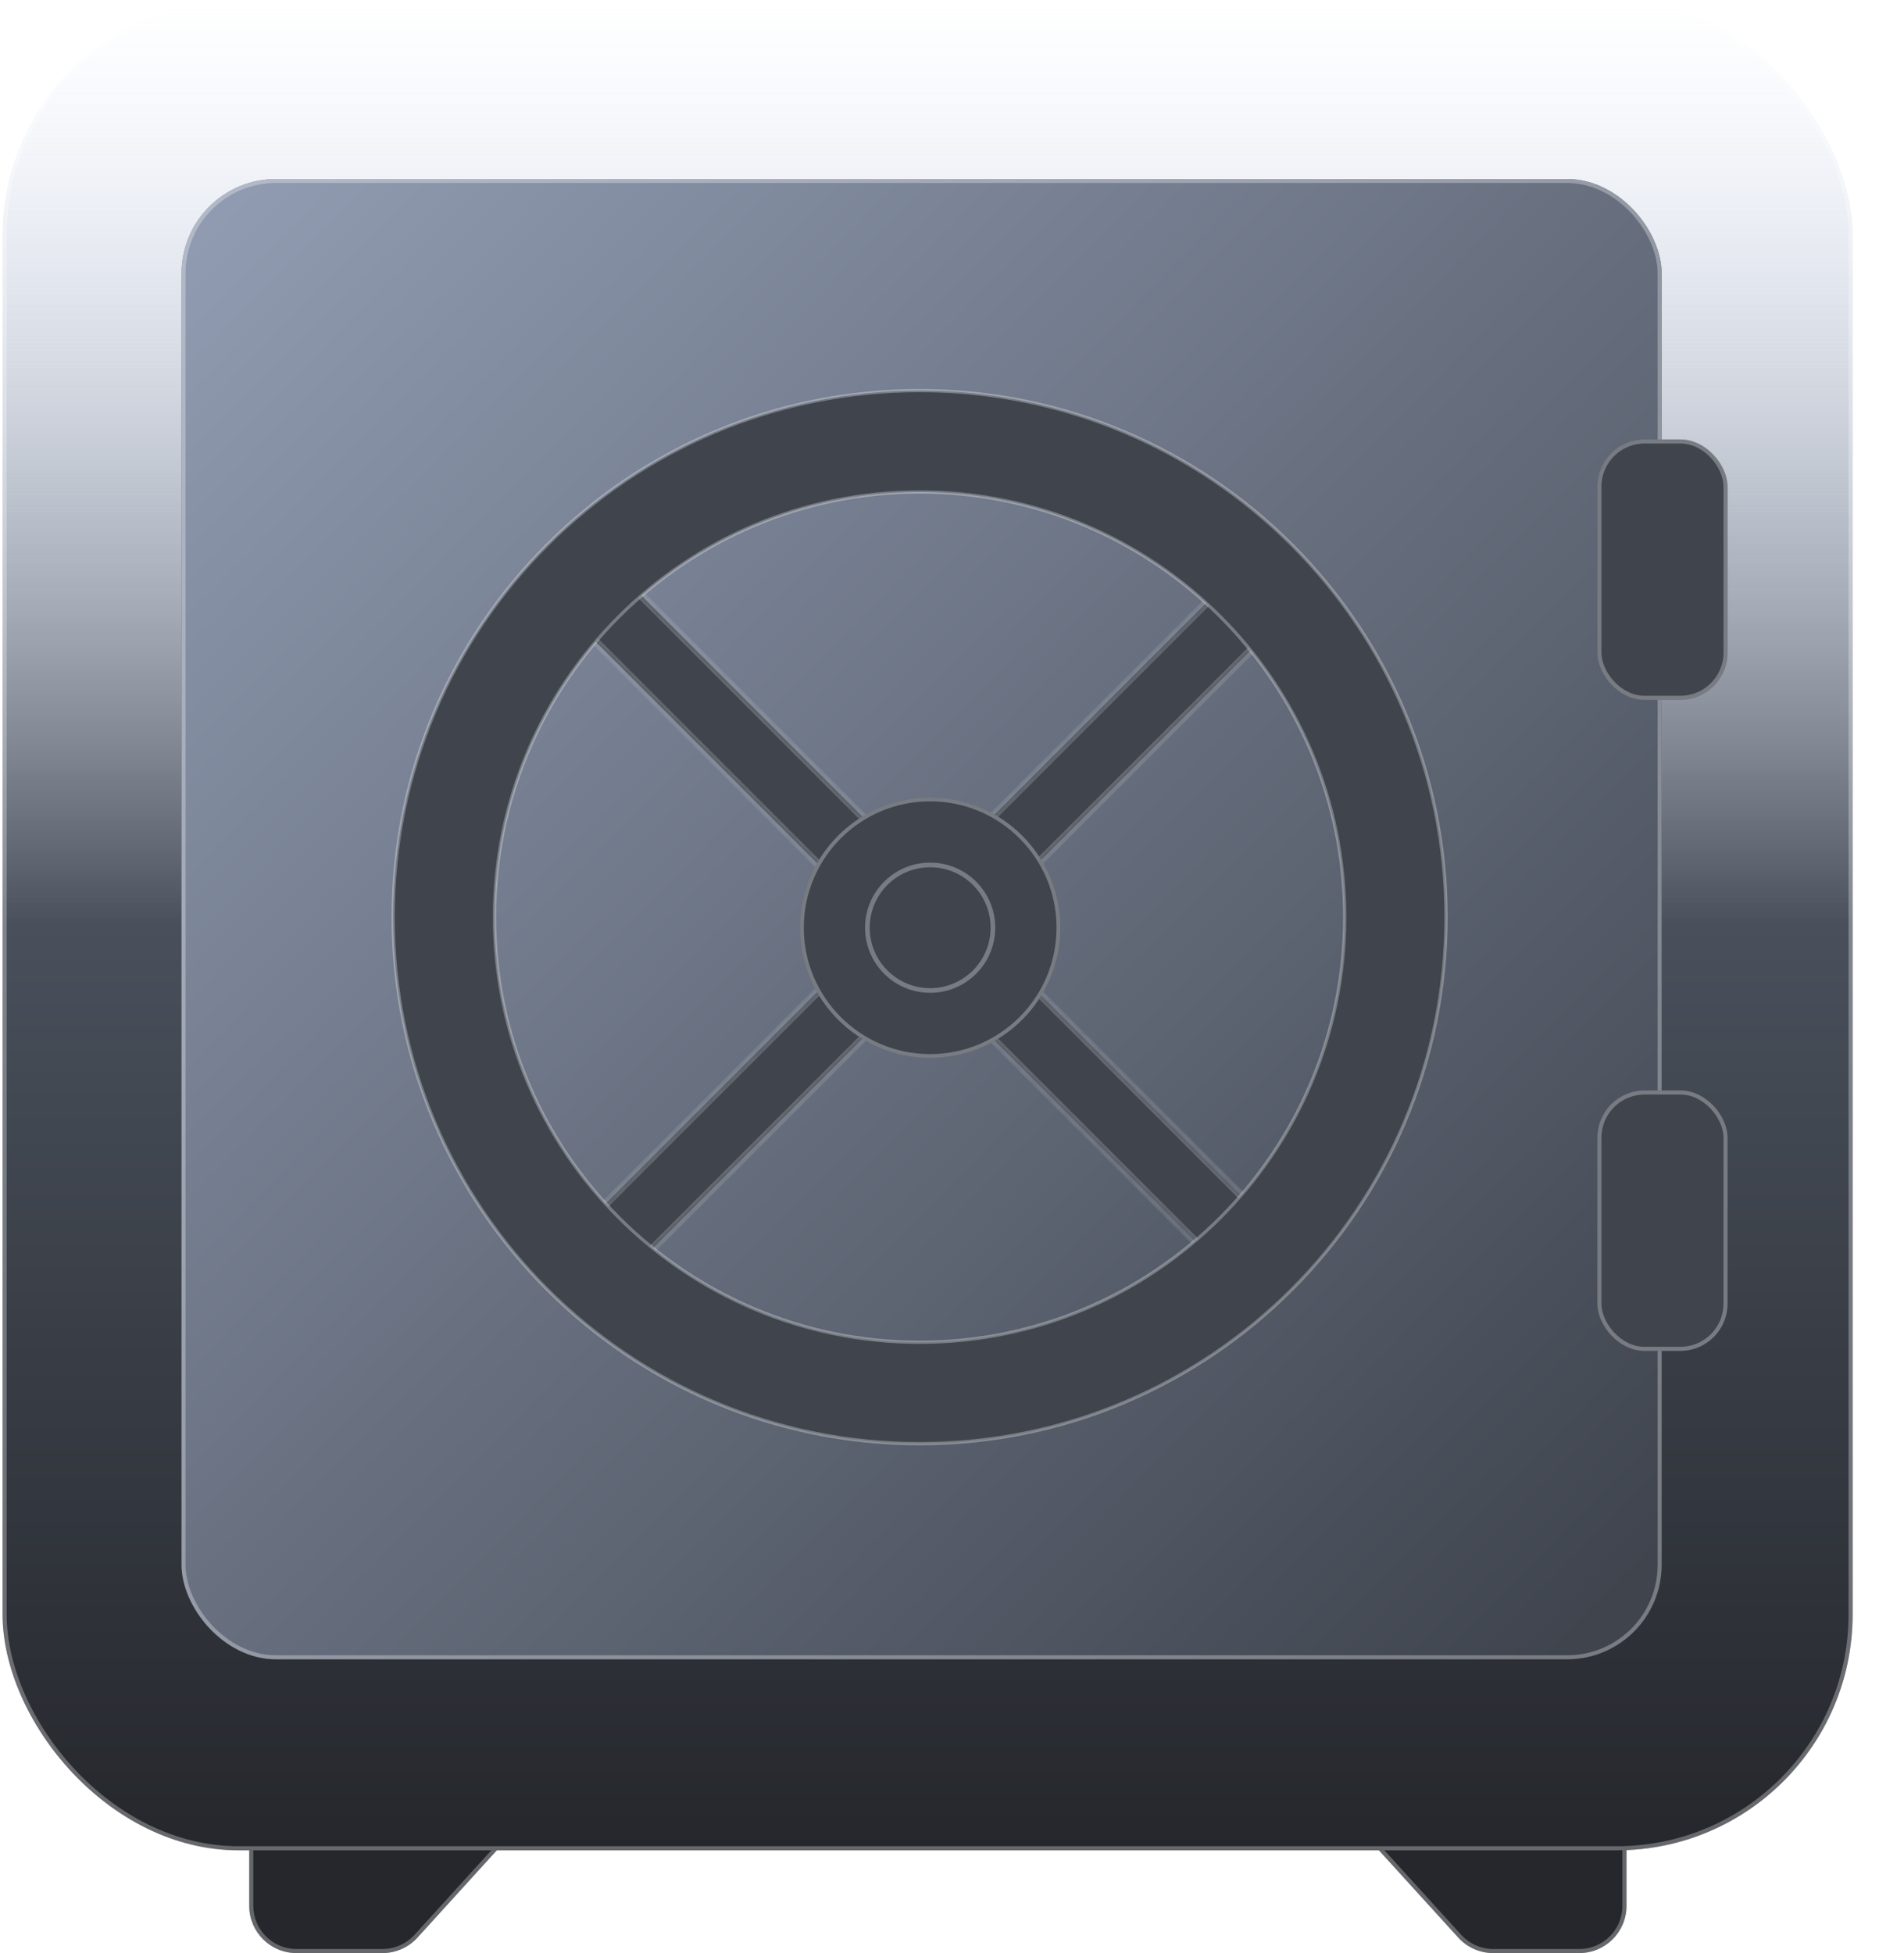<svg width="117" height="120" viewBox="0 0 117 120" fill="none" xmlns="http://www.w3.org/2000/svg">
<path d="M91.756 120C90.939 120 90.16 119.656 89.611 119.051L82.25 110.955C80.557 109.092 81.879 106.105 84.395 106.105L97.048 106.105C98.649 106.105 99.947 107.403 99.947 109.004L99.947 117.101C99.947 118.702 98.649 120 97.048 120L91.756 120Z" fill="#25272C"/>
<path d="M82.343 110.87C80.723 109.088 81.987 106.231 84.395 106.231L97.048 106.231C98.58 106.231 99.822 107.472 99.822 109.004L99.822 117.101C99.822 118.633 98.58 119.875 97.048 119.875L91.756 119.875L91.609 119.871C90.882 119.833 90.196 119.509 89.703 118.967L82.343 110.87Z" stroke="white" stroke-opacity="0.3" stroke-width="0.25"/>
<path d="M23.507 120C24.323 120 25.102 119.656 25.652 119.051L33.012 110.955C34.705 109.092 33.384 106.105 30.867 106.105L18.214 106.105C16.613 106.105 15.315 107.403 15.315 109.004L15.315 117.101C15.315 118.702 16.613 120 18.214 120L23.507 120Z" fill="#25272C"/>
<path d="M32.92 110.87C34.54 109.088 33.275 106.231 30.867 106.231L18.215 106.231C16.683 106.231 15.44 107.472 15.44 109.004L15.44 117.101C15.44 118.633 16.683 119.875 18.215 119.875L23.507 119.875L23.653 119.871C24.381 119.833 25.067 119.509 25.559 118.967L32.92 110.87Z" stroke="white" stroke-opacity="0.3" stroke-width="0.25"/>
<g filter="url(#filter0_iii_5_37572)">
<rect x="0.158" y="-0" width="113.685" height="113.685" rx="14.495" fill="url(#paint0_linear_5_37572)"/>
</g>
<rect x="0.283" y="0.125" width="113.435" height="113.435" rx="14.37" stroke="white" stroke-opacity="0.3" stroke-width="0.25"/>
<g filter="url(#filter1_dii_5_37572)">
<rect x="11.158" y="11" width="90.948" height="90.948" rx="5.798" fill="#3F444D"/>
<rect x="11.158" y="11" width="90.948" height="90.948" rx="5.798" fill="url(#paint1_linear_5_37572)" fill-opacity="0.6"/>
<rect x="11.279" y="11.121" width="90.704" height="90.704" rx="5.676" stroke="white" stroke-opacity="0.3" stroke-width="0.243"/>
</g>
<g filter="url(#filter2_di_5_37572)">
<rect x="98.158" y="27" width="8" height="16" rx="2.899" fill="#3F444D"/>
<rect x="98.283" y="27.125" width="7.75" height="15.75" rx="2.774" stroke="white" stroke-opacity="0.3" stroke-width="0.25"/>
</g>
<g filter="url(#filter3_di_5_37572)">
<rect x="98.158" y="67" width="8" height="16" rx="2.899" fill="#3F444D"/>
<rect x="98.283" y="67.125" width="7.75" height="15.75" rx="2.774" stroke="white" stroke-opacity="0.3" stroke-width="0.25"/>
</g>
<g filter="url(#filter4_d_5_37572)">
<mask id="path-13-inside-1_5_37572" fill="white">
<path d="M78.997 37.828L59.826 56.999L79.01 76.183L76.181 79.011L56.997 59.828L37.986 78.841L35.158 76.011L54.169 57L35.169 38L37.997 35.172L56.997 54.171L76.169 35L78.997 37.828Z"/>
</mask>
<g filter="url(#filter5_i_5_37572)">
<path d="M78.997 37.828L59.826 56.999L79.01 76.183L76.181 79.011L56.997 59.828L37.986 78.841L35.158 76.011L54.169 57L35.169 38L37.997 35.172L56.997 54.171L76.169 35L78.997 37.828Z" fill="#3F444D"/>
</g>
<path d="M78.997 37.828L79.174 38.005L79.351 37.828L79.174 37.651L78.997 37.828ZM59.826 56.999L59.649 56.822L59.472 56.999L59.649 57.176L59.826 56.999ZM79.01 76.183L79.187 76.36L79.364 76.183L79.187 76.007L79.01 76.183ZM76.181 79.011L76.004 79.188L76.181 79.365L76.358 79.188L76.181 79.011ZM56.997 59.828L57.174 59.651L56.997 59.474L56.821 59.651L56.997 59.828ZM37.986 78.841L37.809 79.017L37.986 79.194L38.163 79.017L37.986 78.841ZM35.158 76.011L34.981 75.835L34.804 76.011L34.981 76.188L35.158 76.011ZM54.169 57L54.346 57.176L54.523 57L54.346 56.823L54.169 57ZM35.169 38L34.992 37.823L34.816 38L34.992 38.176L35.169 38ZM37.997 35.172L38.174 34.995L37.997 34.818L37.821 34.995L37.997 35.172ZM56.997 54.171L56.821 54.347L56.997 54.524L57.174 54.347L56.997 54.171ZM76.169 35L76.346 34.823L76.169 34.646L75.993 34.823L76.169 35ZM78.997 37.828L78.821 37.651L59.649 56.822L59.826 56.999L60.002 57.176L79.174 38.005L78.997 37.828ZM59.826 56.999L59.649 57.176L78.833 76.36L79.01 76.183L79.187 76.007L60.002 56.822L59.826 56.999ZM79.01 76.183L78.833 76.007L76.004 78.835L76.181 79.011L76.358 79.188L79.187 76.36L79.01 76.183ZM76.181 79.011L76.358 78.835L57.174 59.651L56.997 59.828L56.821 60.005L76.004 79.188L76.181 79.011ZM56.997 59.828L56.821 59.651L37.809 78.664L37.986 78.841L38.163 79.017L57.174 60.005L56.997 59.828ZM37.986 78.841L38.163 78.664L35.334 75.835L35.158 76.011L34.981 76.188L37.809 79.017L37.986 78.841ZM35.158 76.011L35.334 76.188L54.346 57.176L54.169 57L53.992 56.823L34.981 75.835L35.158 76.011ZM54.169 57L54.346 56.823L35.346 37.823L35.169 38L34.992 38.176L53.992 57.176L54.169 57ZM35.169 38L35.346 38.176L38.174 35.348L37.997 35.172L37.821 34.995L34.992 37.823L35.169 38ZM37.997 35.172L37.821 35.348L56.821 54.347L56.997 54.171L57.174 53.994L38.174 34.995L37.997 35.172ZM56.997 54.171L57.174 54.347L76.346 35.176L76.169 35L75.993 34.823L56.821 53.994L56.997 54.171ZM76.169 35L75.993 35.176L78.821 38.005L78.997 37.828L79.174 37.651L76.346 34.823L76.169 35Z" fill="white" fill-opacity="0.3" mask="url(#path-13-inside-1_5_37572)"/>
<g filter="url(#filter6_di_5_37572)">
<circle cx="57.158" cy="57" r="8" fill="#3F444D"/>
<circle cx="57.158" cy="57" r="7.882" stroke="white" stroke-opacity="0.3" stroke-width="0.235"/>
</g>
<circle cx="57.158" cy="57" r="4" fill="#3F444D"/>
<circle cx="57.158" cy="57" r="3.857" stroke="white" stroke-opacity="0.3" stroke-width="0.286"/>
<g filter="url(#filter7_i_5_37572)">
<path d="M56.508 24C74.375 24 88.859 38.484 88.859 56.35C88.859 74.217 74.375 88.701 56.508 88.701C38.642 88.701 24.158 74.217 24.158 56.35C24.158 38.484 38.642 24 56.508 24ZM56.509 30.228C42.083 30.228 30.387 41.924 30.387 56.35C30.387 70.777 42.083 82.472 56.509 82.472C70.936 82.472 82.631 70.777 82.631 56.35C82.631 41.924 70.936 30.229 56.509 30.228Z" fill="#3F444D"/>
</g>
<path d="M56.508 24V23.9V24ZM88.859 56.35H88.959H88.859ZM56.508 88.701V88.801V88.701ZM24.158 56.35H24.058H24.158ZM56.509 30.228V30.128V30.228ZM30.387 56.35H30.287H30.387ZM56.509 82.472V82.572V82.472ZM82.631 56.35H82.731H82.631ZM56.508 24V24.1C74.32 24.1 88.759 38.539 88.759 56.35H88.859H88.959C88.959 38.429 74.43 23.9 56.508 23.9V24ZM88.859 56.35H88.759C88.759 74.162 74.32 88.601 56.508 88.601V88.701V88.801C74.43 88.801 88.959 74.272 88.959 56.35H88.859ZM56.508 88.701V88.601C38.697 88.601 24.258 74.161 24.258 56.35H24.158H24.058C24.058 74.272 38.587 88.801 56.508 88.801V88.701ZM24.158 56.35H24.258C24.258 38.539 38.697 24.1 56.508 24.1V24V23.9C38.587 23.9 24.058 38.429 24.058 56.35H24.158ZM56.509 30.228V30.128C42.027 30.128 30.287 41.868 30.287 56.35H30.387H30.487C30.487 41.979 42.138 30.328 56.509 30.328V30.228ZM30.387 56.35H30.287C30.287 70.832 42.027 82.572 56.509 82.572V82.472V82.372C42.138 82.372 30.487 70.722 30.487 56.35H30.387ZM56.509 82.472V82.572C70.991 82.572 82.731 70.832 82.731 56.35H82.631H82.531C82.531 70.722 70.88 82.372 56.509 82.372V82.472ZM82.631 56.35H82.731C82.731 41.869 70.991 30.128 56.509 30.128V30.228V30.328C70.88 30.328 82.531 41.979 82.531 56.35H82.631Z" fill="white" fill-opacity="0.3"/>
</g>
<defs>
<filter id="filter0_iii_5_37572" x="0.158" y="-0" width="113.685" height="113.685" filterUnits="userSpaceOnUse" color-interpolation-filters="sRGB">
<feFlood flood-opacity="0" result="BackgroundImageFix"/>
<feBlend mode="normal" in="SourceGraphic" in2="BackgroundImageFix" result="shape"/>
<feColorMatrix in="SourceAlpha" type="matrix" values="0 0 0 0 0 0 0 0 0 0 0 0 0 0 0 0 0 0 127 0" result="hardAlpha"/>
<feOffset/>
<feGaussianBlur stdDeviation="5"/>
<feComposite in2="hardAlpha" operator="arithmetic" k2="-1" k3="1"/>
<feColorMatrix type="matrix" values="0 0 0 0 0.639 0 0 0 0 0.741 0 0 0 0 0.929 0 0 0 0.1 0"/>
<feBlend mode="normal" in2="shape" result="effect1_innerShadow_5_37572"/>
<feColorMatrix in="SourceAlpha" type="matrix" values="0 0 0 0 0 0 0 0 0 0 0 0 0 0 0 0 0 0 127 0" result="hardAlpha"/>
<feOffset/>
<feGaussianBlur stdDeviation="2.5"/>
<feComposite in2="hardAlpha" operator="arithmetic" k2="-1" k3="1"/>
<feColorMatrix type="matrix" values="0 0 0 0 1 0 0 0 0 1 0 0 0 0 1 0 0 0 0.15 0"/>
<feBlend mode="normal" in2="effect1_innerShadow_5_37572" result="effect2_innerShadow_5_37572"/>
<feColorMatrix in="SourceAlpha" type="matrix" values="0 0 0 0 0 0 0 0 0 0 0 0 0 0 0 0 0 0 127 0" result="hardAlpha"/>
<feOffset/>
<feGaussianBlur stdDeviation="2.5"/>
<feComposite in2="hardAlpha" operator="arithmetic" k2="-1" k3="1"/>
<feColorMatrix type="matrix" values="0 0 0 0 0.639 0 0 0 0 0.741 0 0 0 0 0.929 0 0 0 0.1 0"/>
<feBlend mode="normal" in2="effect2_innerShadow_5_37572" result="effect3_innerShadow_5_37572"/>
</filter>
<filter id="filter1_dii_5_37572" x="1.158" y="1" width="110.948" height="110.948" filterUnits="userSpaceOnUse" color-interpolation-filters="sRGB">
<feFlood flood-opacity="0" result="BackgroundImageFix"/>
<feColorMatrix in="SourceAlpha" type="matrix" values="0 0 0 0 0 0 0 0 0 0 0 0 0 0 0 0 0 0 127 0" result="hardAlpha"/>
<feOffset/>
<feGaussianBlur stdDeviation="5"/>
<feComposite in2="hardAlpha" operator="out"/>
<feColorMatrix type="matrix" values="0 0 0 0 0.502 0 0 0 0 0.529 0 0 0 0 0.576 0 0 0 0.25 0"/>
<feBlend mode="normal" in2="BackgroundImageFix" result="effect1_dropShadow_5_37572"/>
<feBlend mode="normal" in="SourceGraphic" in2="effect1_dropShadow_5_37572" result="shape"/>
<feColorMatrix in="SourceAlpha" type="matrix" values="0 0 0 0 0 0 0 0 0 0 0 0 0 0 0 0 0 0 127 0" result="hardAlpha"/>
<feOffset/>
<feGaussianBlur stdDeviation="2.5"/>
<feComposite in2="hardAlpha" operator="arithmetic" k2="-1" k3="1"/>
<feColorMatrix type="matrix" values="0 0 0 0 0.639 0 0 0 0 0.741 0 0 0 0 0.929 0 0 0 0.15 0"/>
<feBlend mode="normal" in2="shape" result="effect2_innerShadow_5_37572"/>
<feColorMatrix in="SourceAlpha" type="matrix" values="0 0 0 0 0 0 0 0 0 0 0 0 0 0 0 0 0 0 127 0" result="hardAlpha"/>
<feOffset/>
<feGaussianBlur stdDeviation="2.5"/>
<feComposite in2="hardAlpha" operator="arithmetic" k2="-1" k3="1"/>
<feColorMatrix type="matrix" values="0 0 0 0 0.639 0 0 0 0 0.741 0 0 0 0 0.929 0 0 0 0.1 0"/>
<feBlend mode="normal" in2="effect2_innerShadow_5_37572" result="effect3_innerShadow_5_37572"/>
</filter>
<filter id="filter2_di_5_37572" x="88.158" y="17" width="28" height="36" filterUnits="userSpaceOnUse" color-interpolation-filters="sRGB">
<feFlood flood-opacity="0" result="BackgroundImageFix"/>
<feColorMatrix in="SourceAlpha" type="matrix" values="0 0 0 0 0 0 0 0 0 0 0 0 0 0 0 0 0 0 127 0" result="hardAlpha"/>
<feOffset/>
<feGaussianBlur stdDeviation="5"/>
<feComposite in2="hardAlpha" operator="out"/>
<feColorMatrix type="matrix" values="0 0 0 0 0.075 0 0 0 0 0.082 0 0 0 0 0.094 0 0 0 0.4 0"/>
<feBlend mode="normal" in2="BackgroundImageFix" result="effect1_dropShadow_5_37572"/>
<feBlend mode="normal" in="SourceGraphic" in2="effect1_dropShadow_5_37572" result="shape"/>
<feColorMatrix in="SourceAlpha" type="matrix" values="0 0 0 0 0 0 0 0 0 0 0 0 0 0 0 0 0 0 127 0" result="hardAlpha"/>
<feOffset/>
<feGaussianBlur stdDeviation="2.5"/>
<feComposite in2="hardAlpha" operator="arithmetic" k2="-1" k3="1"/>
<feColorMatrix type="matrix" values="0 0 0 0 0.639 0 0 0 0 0.741 0 0 0 0 0.929 0 0 0 0.1 0"/>
<feBlend mode="normal" in2="shape" result="effect2_innerShadow_5_37572"/>
</filter>
<filter id="filter3_di_5_37572" x="88.158" y="57" width="28" height="36" filterUnits="userSpaceOnUse" color-interpolation-filters="sRGB">
<feFlood flood-opacity="0" result="BackgroundImageFix"/>
<feColorMatrix in="SourceAlpha" type="matrix" values="0 0 0 0 0 0 0 0 0 0 0 0 0 0 0 0 0 0 127 0" result="hardAlpha"/>
<feOffset/>
<feGaussianBlur stdDeviation="5"/>
<feComposite in2="hardAlpha" operator="out"/>
<feColorMatrix type="matrix" values="0 0 0 0 0.075 0 0 0 0 0.082 0 0 0 0 0.094 0 0 0 0.4 0"/>
<feBlend mode="normal" in2="BackgroundImageFix" result="effect1_dropShadow_5_37572"/>
<feBlend mode="normal" in="SourceGraphic" in2="effect1_dropShadow_5_37572" result="shape"/>
<feColorMatrix in="SourceAlpha" type="matrix" values="0 0 0 0 0 0 0 0 0 0 0 0 0 0 0 0 0 0 127 0" result="hardAlpha"/>
<feOffset/>
<feGaussianBlur stdDeviation="2.5"/>
<feComposite in2="hardAlpha" operator="arithmetic" k2="-1" k3="1"/>
<feColorMatrix type="matrix" values="0 0 0 0 0.639 0 0 0 0 0.741 0 0 0 0 0.929 0 0 0 0.1 0"/>
<feBlend mode="normal" in2="shape" result="effect2_innerShadow_5_37572"/>
</filter>
<filter id="filter4_d_5_37572" x="18.058" y="17.9" width="76.901" height="76.901" filterUnits="userSpaceOnUse" color-interpolation-filters="sRGB">
<feFlood flood-opacity="0" result="BackgroundImageFix"/>
<feColorMatrix in="SourceAlpha" type="matrix" values="0 0 0 0 0 0 0 0 0 0 0 0 0 0 0 0 0 0 127 0" result="hardAlpha"/>
<feOffset/>
<feGaussianBlur stdDeviation="3"/>
<feComposite in2="hardAlpha" operator="out"/>
<feColorMatrix type="matrix" values="0 0 0 0 0.639 0 0 0 0 0.741 0 0 0 0 0.929 0 0 0 0.5 0"/>
<feBlend mode="normal" in2="BackgroundImageFix" result="effect1_dropShadow_5_37572"/>
<feBlend mode="normal" in="SourceGraphic" in2="effect1_dropShadow_5_37572" result="shape"/>
</filter>
<filter id="filter5_i_5_37572" x="35.158" y="35" width="43.852" height="44.012" filterUnits="userSpaceOnUse" color-interpolation-filters="sRGB">
<feFlood flood-opacity="0" result="BackgroundImageFix"/>
<feBlend mode="normal" in="SourceGraphic" in2="BackgroundImageFix" result="shape"/>
<feColorMatrix in="SourceAlpha" type="matrix" values="0 0 0 0 0 0 0 0 0 0 0 0 0 0 0 0 0 0 127 0" result="hardAlpha"/>
<feOffset/>
<feGaussianBlur stdDeviation="1"/>
<feComposite in2="hardAlpha" operator="arithmetic" k2="-1" k3="1"/>
<feColorMatrix type="matrix" values="0 0 0 0 0.639 0 0 0 0 0.741 0 0 0 0 0.929 0 0 0 0.5 0"/>
<feBlend mode="normal" in2="shape" result="effect1_innerShadow_5_37572"/>
</filter>
<filter id="filter6_di_5_37572" x="29.158" y="29" width="56" height="56" filterUnits="userSpaceOnUse" color-interpolation-filters="sRGB">
<feFlood flood-opacity="0" result="BackgroundImageFix"/>
<feColorMatrix in="SourceAlpha" type="matrix" values="0 0 0 0 0 0 0 0 0 0 0 0 0 0 0 0 0 0 127 0" result="hardAlpha"/>
<feOffset/>
<feGaussianBlur stdDeviation="10"/>
<feComposite in2="hardAlpha" operator="out"/>
<feColorMatrix type="matrix" values="0 0 0 0 0.502 0 0 0 0 0.529 0 0 0 0 0.576 0 0 0 0.5 0"/>
<feBlend mode="normal" in2="BackgroundImageFix" result="effect1_dropShadow_5_37572"/>
<feBlend mode="normal" in="SourceGraphic" in2="effect1_dropShadow_5_37572" result="shape"/>
<feColorMatrix in="SourceAlpha" type="matrix" values="0 0 0 0 0 0 0 0 0 0 0 0 0 0 0 0 0 0 127 0" result="hardAlpha"/>
<feOffset/>
<feGaussianBlur stdDeviation="2.5"/>
<feComposite in2="hardAlpha" operator="arithmetic" k2="-1" k3="1"/>
<feColorMatrix type="matrix" values="0 0 0 0 1 0 0 0 0 1 0 0 0 0 1 0 0 0 0.2 0"/>
<feBlend mode="normal" in2="shape" result="effect2_innerShadow_5_37572"/>
</filter>
<filter id="filter7_i_5_37572" x="24.058" y="23.9" width="64.901" height="64.901" filterUnits="userSpaceOnUse" color-interpolation-filters="sRGB">
<feFlood flood-opacity="0" result="BackgroundImageFix"/>
<feBlend mode="normal" in="SourceGraphic" in2="BackgroundImageFix" result="shape"/>
<feColorMatrix in="SourceAlpha" type="matrix" values="0 0 0 0 0 0 0 0 0 0 0 0 0 0 0 0 0 0 127 0" result="hardAlpha"/>
<feOffset/>
<feGaussianBlur stdDeviation="1.5"/>
<feComposite in2="hardAlpha" operator="arithmetic" k2="-1" k3="1"/>
<feColorMatrix type="matrix" values="0 0 0 0 0.639 0 0 0 0 0.741 0 0 0 0 0.929 0 0 0 0.5 0"/>
<feBlend mode="normal" in2="shape" result="effect1_innerShadow_5_37572"/>
</filter>
<linearGradient id="paint0_linear_5_37572" x1="57" y1="-0" x2="57" y2="113.685" gradientUnits="userSpaceOnUse">
<stop stop-color="#C8D7F5" stop-opacity="0"/>
<stop offset="0.5" stop-color="#49505B"/>
<stop offset="1" stop-color="#25272C"/>
</linearGradient>
<linearGradient id="paint1_linear_5_37572" x1="12" y1="12.5" x2="99.5" y2="98.5" gradientUnits="userSpaceOnUse">
<stop stop-color="#C8D7F5"/>
<stop offset="1" stop-color="#3F444D"/>
</linearGradient>
</defs>
</svg>
